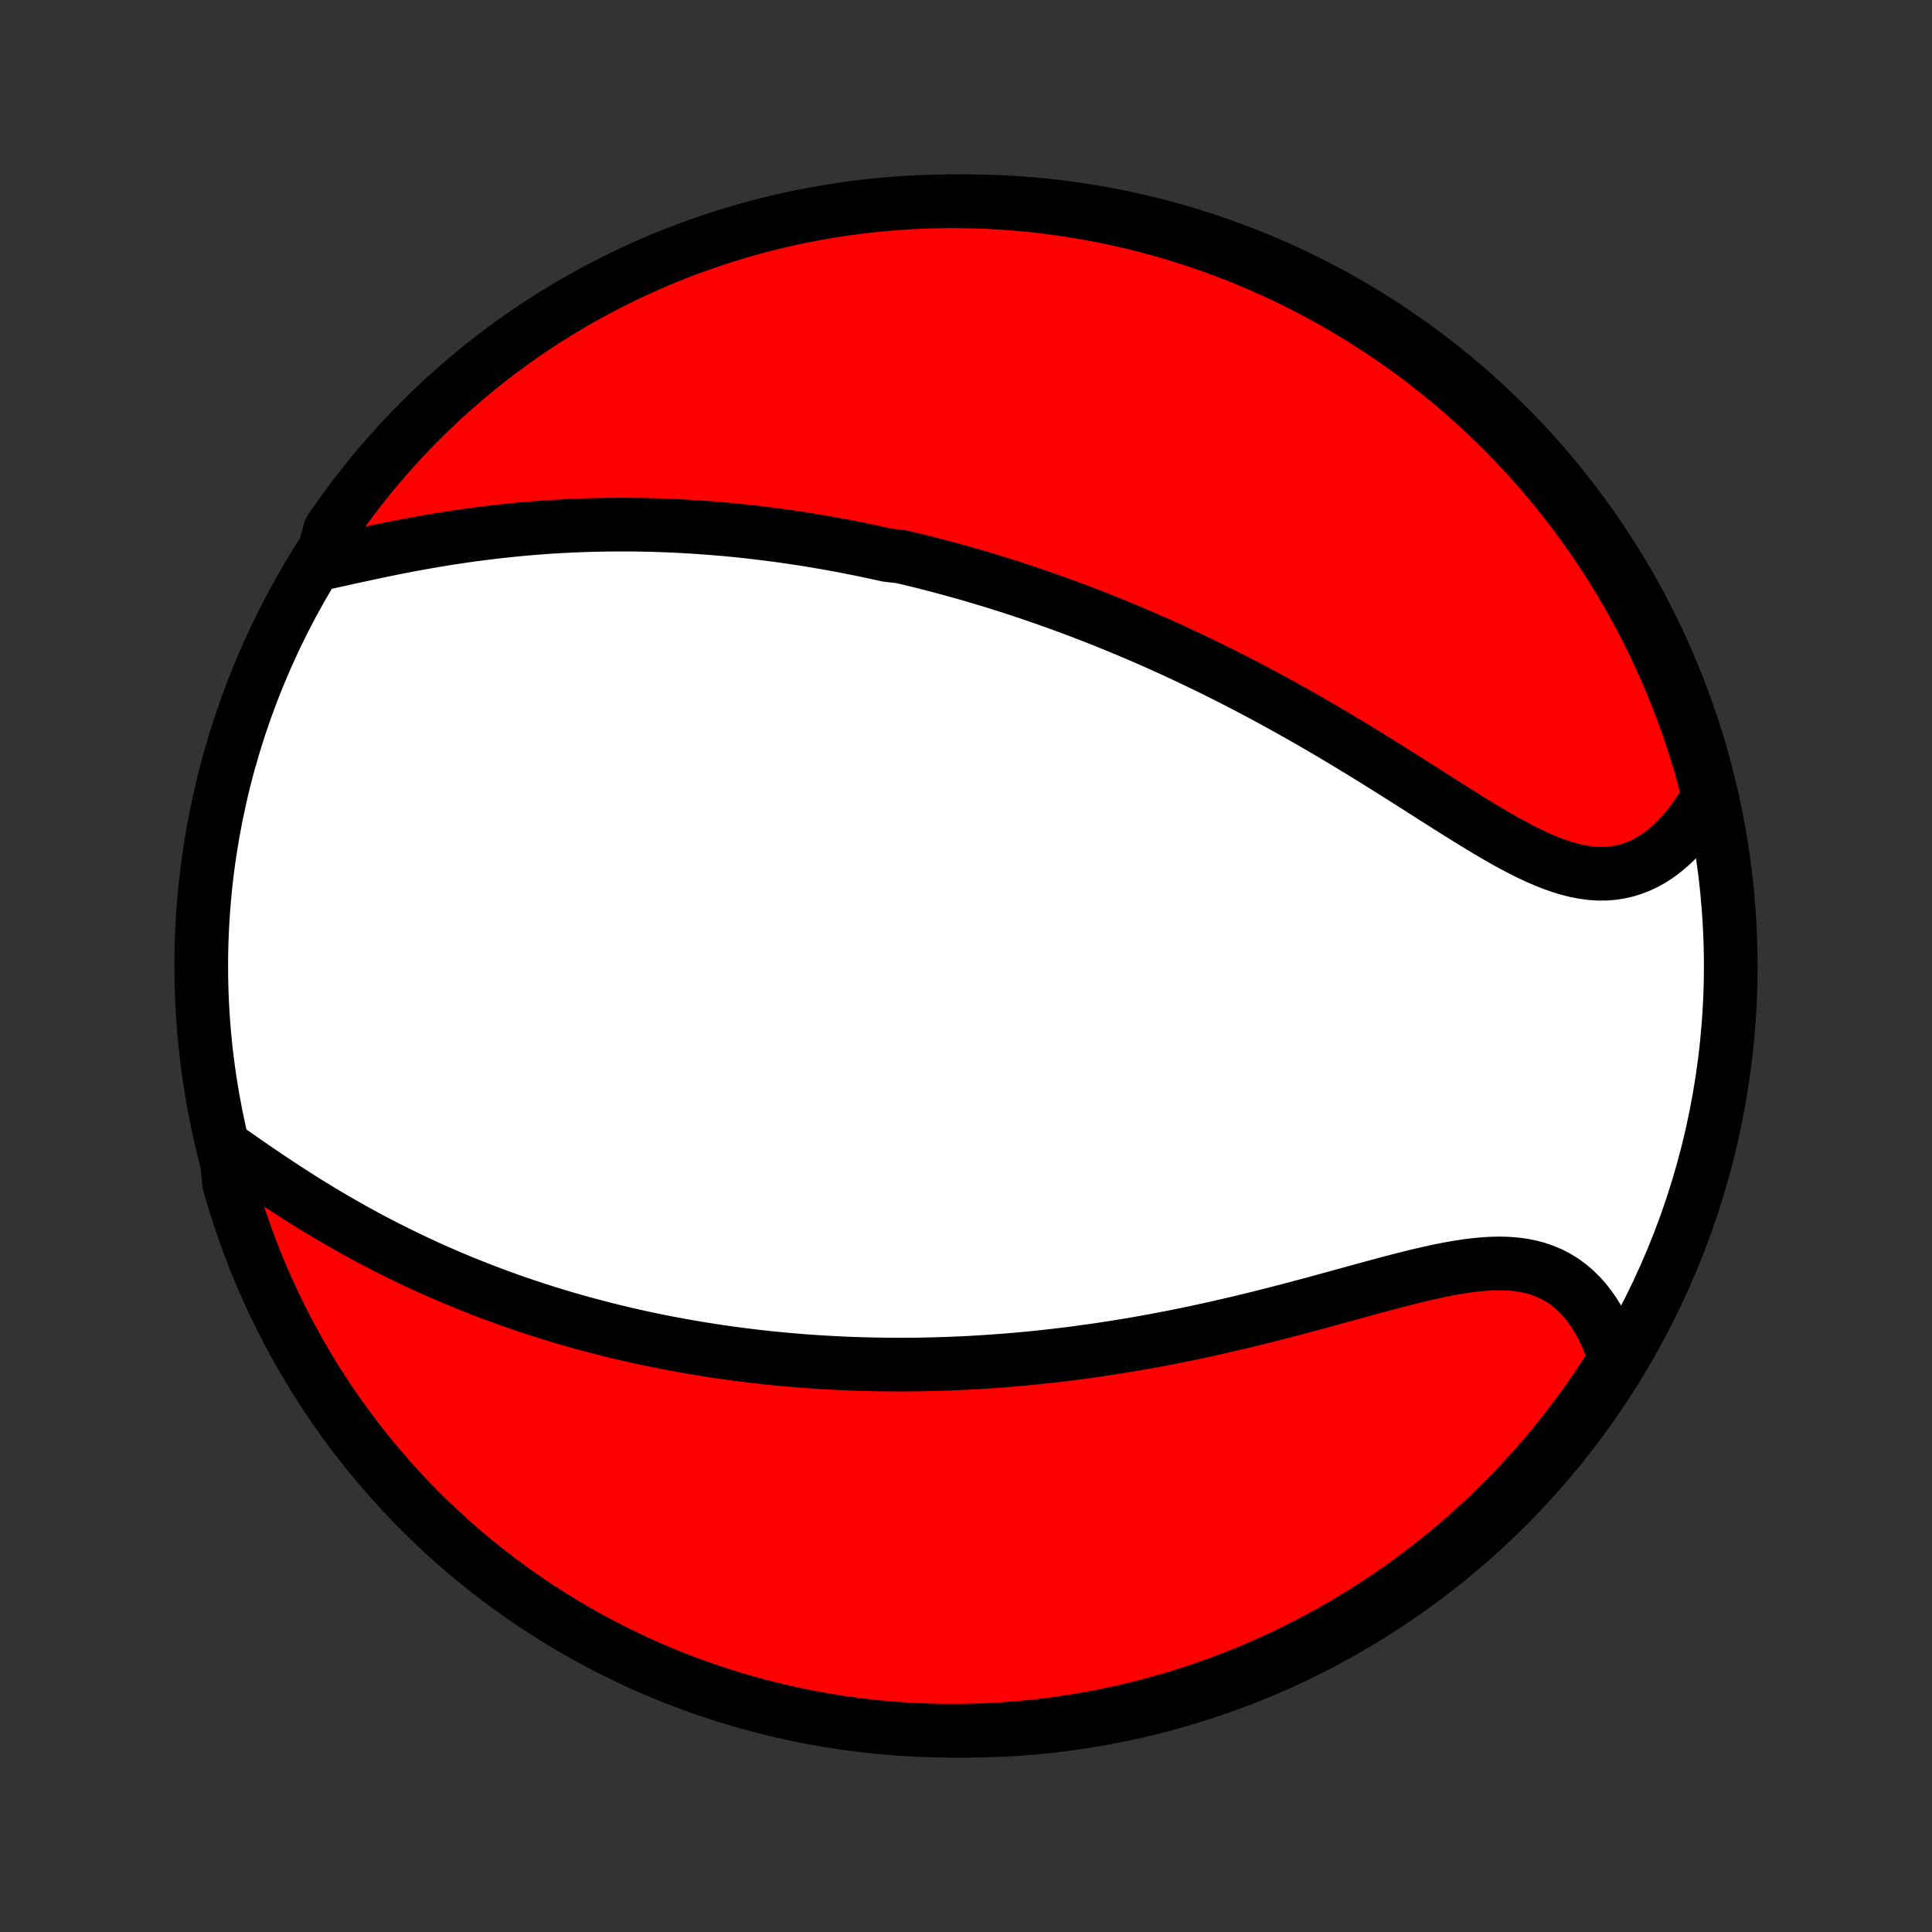 <?xml version="1.0" encoding="utf-8" standalone="no"?>
<!DOCTYPE svg PUBLIC "-//W3C//DTD SVG 1.1//EN"
  "http://www.w3.org/Graphics/SVG/1.1/DTD/svg11.dtd">
<!-- Created with matplotlib (http://matplotlib.org/) -->
<svg height="72pt" version="1.1" viewBox="0 0 72 72" width="72pt" xmlns="http://www.w3.org/2000/svg" xmlns:xlink="http://www.w3.org/1999/xlink">
 <rect x="0" y="0" width="72" height="72" fill="#333333" stroke="none"/>
 <defs>
  <style type="text/css">
*{stroke-linecap:butt;stroke-linejoin:round;}
  </style>
 </defs>
 <g id="figure_1">
  <g id="patch_1">
   <path d="
M0 72
L72 72
L72 0
L0 0
z
" style="fill:none;"/>
  </g>
  <g id="axes_1">
   <g id="PatchCollection_1">
    <defs>
     <path d="
M36 -7.5
C43.558 -7.5 50.808 -10.503 56.153 -15.848
C61.497 -21.192 64.5 -28.442 64.5 -36
C64.5 -43.558 61.497 -50.808 56.153 -56.153
C50.808 -61.497 43.558 -64.5 36 -64.5
C28.442 -64.5 21.192 -61.497 15.848 -56.153
C10.503 -50.808 7.5 -43.558 7.5 -36
C7.5 -28.442 10.503 -21.192 15.848 -15.848
C21.192 -10.503 28.442 -7.5 36 -7.5
z
" id="C0_0_a811fe30f3"/>
     <path d="
M11.971 -50.994
L12.292 -51.065
L12.616 -51.136
L12.943 -51.209
L13.273 -51.281
L13.604 -51.352
L13.937 -51.423
L14.271 -51.493
L14.606 -51.561
L14.942 -51.628
L15.278 -51.692
L15.615 -51.754
L15.951 -51.814
L16.287 -51.871
L16.622 -51.926
L16.957 -51.978
L17.291 -52.027
L17.624 -52.074
L17.956 -52.117
L18.286 -52.158
L18.615 -52.196
L18.943 -52.231
L19.269 -52.264
L19.594 -52.294
L19.917 -52.321
L20.238 -52.345
L20.558 -52.367
L20.876 -52.386
L21.192 -52.402
L21.506 -52.416
L21.818 -52.427
L22.128 -52.436
L22.437 -52.443
L22.744 -52.447
L23.048 -52.449
L23.351 -52.449
L23.652 -52.447
L23.952 -52.442
L24.249 -52.436
L24.545 -52.427
L24.839 -52.416
L25.131 -52.404
L25.422 -52.389
L25.711 -52.373
L25.998 -52.354
L26.284 -52.334
L26.568 -52.312
L26.851 -52.289
L27.133 -52.264
L27.412 -52.237
L27.691 -52.208
L27.968 -52.178
L28.244 -52.146
L28.519 -52.112
L28.793 -52.077
L29.065 -52.041
L29.337 -52.003
L29.607 -51.963
L29.877 -51.922
L30.145 -51.88
L30.413 -51.836
L30.68 -51.79
L30.946 -51.743
L31.212 -51.695
L31.477 -51.645
L31.741 -51.593
L32.005 -51.541
L32.268 -51.487
L32.53 -51.431
L32.793 -51.374
L33.055 -51.315
L33.578 -51.255
L33.839 -51.194
L34.1 -51.131
L34.362 -51.067
L34.623 -51.001
L34.884 -50.933
L35.145 -50.864
L35.406 -50.794
L35.668 -50.722
L35.93 -50.648
L36.192 -50.573
L36.454 -50.496
L36.717 -50.418
L36.98 -50.338
L37.243 -50.256
L37.508 -50.173
L37.772 -50.088
L38.038 -50.001
L38.304 -49.912
L38.57 -49.822
L38.838 -49.729
L39.106 -49.635
L39.375 -49.539
L39.645 -49.441
L39.916 -49.341
L40.188 -49.239
L40.461 -49.135
L40.735 -49.029
L41.01 -48.92
L41.286 -48.81
L41.563 -48.697
L41.842 -48.582
L42.122 -48.465
L42.403 -48.346
L42.685 -48.224
L42.968 -48.1
L43.253 -47.973
L43.539 -47.844
L43.827 -47.712
L44.116 -47.578
L44.406 -47.441
L44.698 -47.302
L44.991 -47.16
L45.285 -47.015
L45.581 -46.868
L45.878 -46.718
L46.177 -46.565
L46.477 -46.409
L46.778 -46.251
L47.081 -46.089
L47.385 -45.925
L47.69 -45.759
L47.996 -45.589
L48.303 -45.417
L48.612 -45.242
L48.922 -45.064
L49.232 -44.884
L49.544 -44.701
L49.856 -44.516
L50.169 -44.328
L50.483 -44.138
L50.797 -43.947
L51.111 -43.753
L51.426 -43.557
L51.741 -43.36
L52.056 -43.162
L52.372 -42.963
L52.687 -42.763
L53.002 -42.563
L53.316 -42.362
L53.63 -42.163
L53.943 -41.964
L54.255 -41.767
L54.566 -41.573
L54.876 -41.381
L55.185 -41.192
L55.492 -41.008
L55.798 -40.829
L56.102 -40.656
L56.404 -40.49
L56.704 -40.333
L57.002 -40.184
L57.298 -40.045
L57.592 -39.919
L57.883 -39.804
L58.172 -39.703
L58.458 -39.617
L58.741 -39.546
L59.021 -39.493
L59.297 -39.457
L59.571 -39.439
L59.84 -39.44
L60.106 -39.461
L60.368 -39.502
L60.626 -39.562
L60.878 -39.642
L61.126 -39.741
L61.369 -39.859
L61.606 -39.996
L61.837 -40.151
L62.062 -40.324
L62.281 -40.513
L62.493 -40.717
L62.699 -40.937
L62.897 -41.171
L63.087 -41.418
L63.271 -41.677
L63.446 -41.948
L63.613 -42.23
L63.618 -42.523
L63.491 -43.035
L63.356 -43.516
L63.212 -43.995
L63.06 -44.471
L62.9 -44.944
L62.731 -45.415
L62.555 -45.883
L62.37 -46.348
L62.178 -46.81
L61.977 -47.269
L61.768 -47.724
L61.552 -48.175
L61.328 -48.623
L61.096 -49.067
L60.856 -49.507
L60.609 -49.943
L60.355 -50.375
L60.092 -50.802
L59.823 -51.225
L59.546 -51.643
L59.263 -52.057
L58.972 -52.465
L58.674 -52.869
L58.369 -53.267
L58.057 -53.66
L57.739 -54.048
L57.414 -54.43
L57.083 -54.806
L56.745 -55.177
L56.401 -55.542
L56.05 -55.901
L55.694 -56.255
L55.331 -56.601
L54.962 -56.942
L54.588 -57.276
L54.209 -57.604
L53.823 -57.925
L53.432 -58.239
L53.036 -58.547
L52.635 -58.848
L52.228 -59.142
L51.817 -59.428
L51.401 -59.708
L50.98 -59.98
L50.554 -60.246
L50.125 -60.503
L49.691 -60.754
L49.252 -60.996
L48.81 -61.232
L48.364 -61.459
L47.913 -61.679
L47.46 -61.891
L47.003 -62.094
L46.542 -62.291
L46.078 -62.479
L45.612 -62.658
L45.142 -62.83
L44.669 -62.994
L44.194 -63.149
L43.717 -63.297
L43.237 -63.435
L42.754 -63.566
L42.27 -63.688
L41.784 -63.802
L41.296 -63.907
L40.806 -64.004
L40.316 -64.092
L39.823 -64.171
L39.33 -64.242
L38.835 -64.305
L38.34 -64.359
L37.844 -64.404
L37.347 -64.44
L36.85 -64.468
L36.353 -64.487
L35.855 -64.498
L35.358 -64.5
L34.861 -64.493
L34.364 -64.477
L33.868 -64.453
L33.372 -64.42
L32.877 -64.379
L32.383 -64.328
L31.89 -64.27
L31.399 -64.202
L30.909 -64.126
L30.42 -64.042
L29.933 -63.948
L29.448 -63.847
L28.965 -63.737
L28.484 -63.618
L28.006 -63.491
L27.529 -63.356
L27.056 -63.212
L26.585 -63.06
L26.117 -62.9
L25.652 -62.731
L25.19 -62.555
L24.731 -62.37
L24.276 -62.178
L23.825 -61.977
L23.377 -61.768
L22.933 -61.552
L22.493 -61.328
L22.057 -61.096
L21.625 -60.856
L21.198 -60.609
L20.775 -60.355
L20.357 -60.092
L19.943 -59.823
L19.535 -59.546
L19.131 -59.263
L18.733 -58.972
L18.34 -58.674
L17.952 -58.369
L17.57 -58.057
L17.194 -57.739
L16.823 -57.414
L16.458 -57.083
L16.099 -56.745
L15.745 -56.401
L15.399 -56.05
L15.058 -55.694
L14.724 -55.331
L14.396 -54.962
L14.075 -54.588
L13.761 -54.209
L13.453 -53.823
L13.152 -53.432
L12.858 -53.036
L12.572 -52.635
L12.292 -52.228
z
" id="C0_1_e6c930bf18"/>
     <path d="
M8.42 -29.223
L8.702 -29.025
L8.986 -28.826
L9.273 -28.627
L9.562 -28.428
L9.853 -28.23
L10.146 -28.033
L10.44 -27.838
L10.736 -27.645
L11.032 -27.454
L11.33 -27.266
L11.629 -27.08
L11.928 -26.898
L12.228 -26.718
L12.528 -26.542
L12.828 -26.37
L13.128 -26.2
L13.429 -26.035
L13.729 -25.872
L14.029 -25.713
L14.329 -25.558
L14.628 -25.407
L14.926 -25.259
L15.225 -25.114
L15.522 -24.973
L15.819 -24.835
L16.114 -24.701
L16.41 -24.57
L16.704 -24.443
L16.997 -24.319
L17.29 -24.198
L17.581 -24.081
L17.872 -23.966
L18.162 -23.855
L18.45 -23.746
L18.738 -23.641
L19.024 -23.538
L19.31 -23.439
L19.595 -23.342
L19.879 -23.248
L20.162 -23.156
L20.443 -23.067
L20.724 -22.981
L21.004 -22.897
L21.284 -22.816
L21.562 -22.737
L21.839 -22.661
L22.116 -22.587
L22.392 -22.515
L22.667 -22.445
L22.942 -22.377
L23.216 -22.312
L23.489 -22.249
L23.762 -22.187
L24.034 -22.128
L24.306 -22.071
L24.577 -22.015
L24.848 -21.962
L25.118 -21.911
L25.389 -21.861
L25.658 -21.813
L25.928 -21.767
L26.198 -21.723
L26.467 -21.68
L26.736 -21.639
L27.005 -21.6
L27.274 -21.563
L27.544 -21.527
L27.813 -21.493
L28.083 -21.46
L28.352 -21.43
L28.622 -21.4
L28.893 -21.373
L29.163 -21.347
L29.434 -21.322
L29.706 -21.299
L29.978 -21.278
L30.251 -21.258
L30.524 -21.24
L30.798 -21.224
L31.073 -21.209
L31.348 -21.195
L31.625 -21.183
L31.902 -21.173
L32.18 -21.164
L32.459 -21.157
L32.74 -21.152
L33.021 -21.148
L33.304 -21.146
L33.588 -21.145
L33.873 -21.147
L34.159 -21.149
L34.447 -21.154
L34.736 -21.16
L35.027 -21.168
L35.319 -21.178
L35.613 -21.19
L35.909 -21.203
L36.206 -21.218
L36.505 -21.236
L36.805 -21.255
L37.108 -21.276
L37.412 -21.299
L37.718 -21.323
L38.027 -21.35
L38.337 -21.379
L38.649 -21.41
L38.963 -21.444
L39.28 -21.479
L39.598 -21.517
L39.919 -21.556
L40.242 -21.599
L40.566 -21.643
L40.894 -21.69
L41.223 -21.739
L41.554 -21.79
L41.888 -21.844
L42.224 -21.9
L42.562 -21.959
L42.902 -22.02
L43.244 -22.084
L43.589 -22.15
L43.935 -22.219
L44.284 -22.29
L44.634 -22.364
L44.986 -22.44
L45.341 -22.519
L45.696 -22.6
L46.054 -22.683
L46.413 -22.769
L46.773 -22.857
L47.135 -22.947
L47.497 -23.039
L47.861 -23.133
L48.225 -23.228
L48.59 -23.325
L48.956 -23.423
L49.321 -23.522
L49.687 -23.622
L50.052 -23.723
L50.417 -23.823
L50.78 -23.923
L51.143 -24.022
L51.504 -24.119
L51.863 -24.215
L52.22 -24.308
L52.575 -24.397
L52.926 -24.483
L53.275 -24.563
L53.619 -24.638
L53.959 -24.706
L54.295 -24.766
L54.625 -24.818
L54.95 -24.859
L55.269 -24.89
L55.582 -24.909
L55.887 -24.916
L56.185 -24.908
L56.476 -24.885
L56.758 -24.847
L57.032 -24.793
L57.296 -24.722
L57.552 -24.633
L57.798 -24.528
L58.034 -24.405
L58.26 -24.265
L58.476 -24.108
L58.682 -23.934
L58.877 -23.744
L59.062 -23.54
L59.236 -23.32
L59.4 -23.086
L59.553 -22.84
L59.696 -22.581
L59.827 -22.311
L59.949 -22.03
L60.059 -21.74
L60.159 -21.441
L60.034 -21.134
L59.763 -20.682
L59.484 -20.265
L59.199 -19.853
L58.907 -19.445
L58.607 -19.043
L58.301 -18.646
L57.988 -18.254
L57.668 -17.867
L57.342 -17.486
L57.009 -17.111
L56.669 -16.741
L56.324 -16.378
L55.972 -16.02
L55.614 -15.668
L55.25 -15.323
L54.88 -14.984
L54.505 -14.651
L54.124 -14.325
L53.737 -14.005
L53.345 -13.692
L52.948 -13.386
L52.545 -13.087
L52.138 -12.794
L51.725 -12.509
L51.308 -12.231
L50.886 -11.96
L50.46 -11.697
L50.029 -11.441
L49.594 -11.192
L49.155 -10.951
L48.712 -10.718
L48.264 -10.492
L47.814 -10.274
L47.359 -10.064
L46.901 -9.862
L46.44 -9.667
L45.976 -9.481
L45.508 -9.303
L45.038 -9.133
L44.565 -8.971
L44.089 -8.817
L43.611 -8.672
L43.13 -8.535
L42.648 -8.406
L42.163 -8.286
L41.676 -8.174
L41.188 -8.071
L40.698 -7.976
L40.207 -7.89
L39.714 -7.812
L39.221 -7.743
L38.726 -7.683
L38.23 -7.631
L37.734 -7.587
L37.237 -7.553
L36.74 -7.527
L36.243 -7.51
L35.746 -7.501
L35.248 -7.501
L34.751 -7.51
L34.254 -7.527
L33.758 -7.554
L33.263 -7.588
L32.768 -7.632
L32.274 -7.684
L31.782 -7.745
L31.291 -7.814
L30.801 -7.892
L30.312 -7.978
L29.826 -8.073
L29.341 -8.177
L28.859 -8.289
L28.378 -8.409
L27.9 -8.538
L27.424 -8.675
L26.951 -8.821
L26.481 -8.975
L26.014 -9.137
L25.549 -9.307
L25.088 -9.485
L24.63 -9.672
L24.176 -9.866
L23.725 -10.069
L23.278 -10.279
L22.835 -10.497
L22.396 -10.723
L21.961 -10.956
L21.53 -11.198
L21.104 -11.447
L20.682 -11.703
L20.265 -11.966
L19.853 -12.237
L19.445 -12.516
L19.043 -12.801
L18.646 -13.094
L18.254 -13.393
L17.867 -13.699
L17.486 -14.012
L17.111 -14.332
L16.741 -14.659
L16.378 -14.991
L16.02 -15.331
L15.668 -15.676
L15.323 -16.028
L14.984 -16.386
L14.651 -16.75
L14.325 -17.12
L14.005 -17.495
L13.692 -17.876
L13.386 -18.263
L13.087 -18.655
L12.794 -19.052
L12.509 -19.455
L12.231 -19.862
L11.96 -20.274
L11.697 -20.692
L11.441 -21.114
L11.192 -21.54
L10.951 -21.971
L10.718 -22.406
L10.492 -22.845
L10.274 -23.288
L10.064 -23.736
L9.862 -24.186
L9.667 -24.641
L9.481 -25.099
L9.303 -25.56
L9.133 -26.024
L8.971 -26.492
L8.817 -26.962
L8.672 -27.435
L8.535 -27.911
z
" id="C0_2_a9783581ab"/>
    </defs>
    <g clip-path="url(#p1bffca34e9)">
     <use style="fill:#ffffff;stroke:#000000;stroke-width:2.0;" x="0.0" xlink:href="#C0_0_a811fe30f3" y="72.0"/>
    </g>
    <g clip-path="url(#p1bffca34e9)">
     <use style="fill:#ff0000;stroke:#000000;stroke-width:2.0;" x="0.0" xlink:href="#C0_1_e6c930bf18" y="72.0"/>
    </g>
    <g clip-path="url(#p1bffca34e9)">
     <use style="fill:#ff0000;stroke:#000000;stroke-width:2.0;" x="0.0" xlink:href="#C0_2_a9783581ab" y="72.0"/>
    </g>
   </g>
  </g>
 </g>
 <defs>
  <clipPath id="p1bffca34e9">
   <rect height="72.0" width="72.0" x="0.0" y="0.0"/>
  </clipPath>
 </defs>
</svg>
